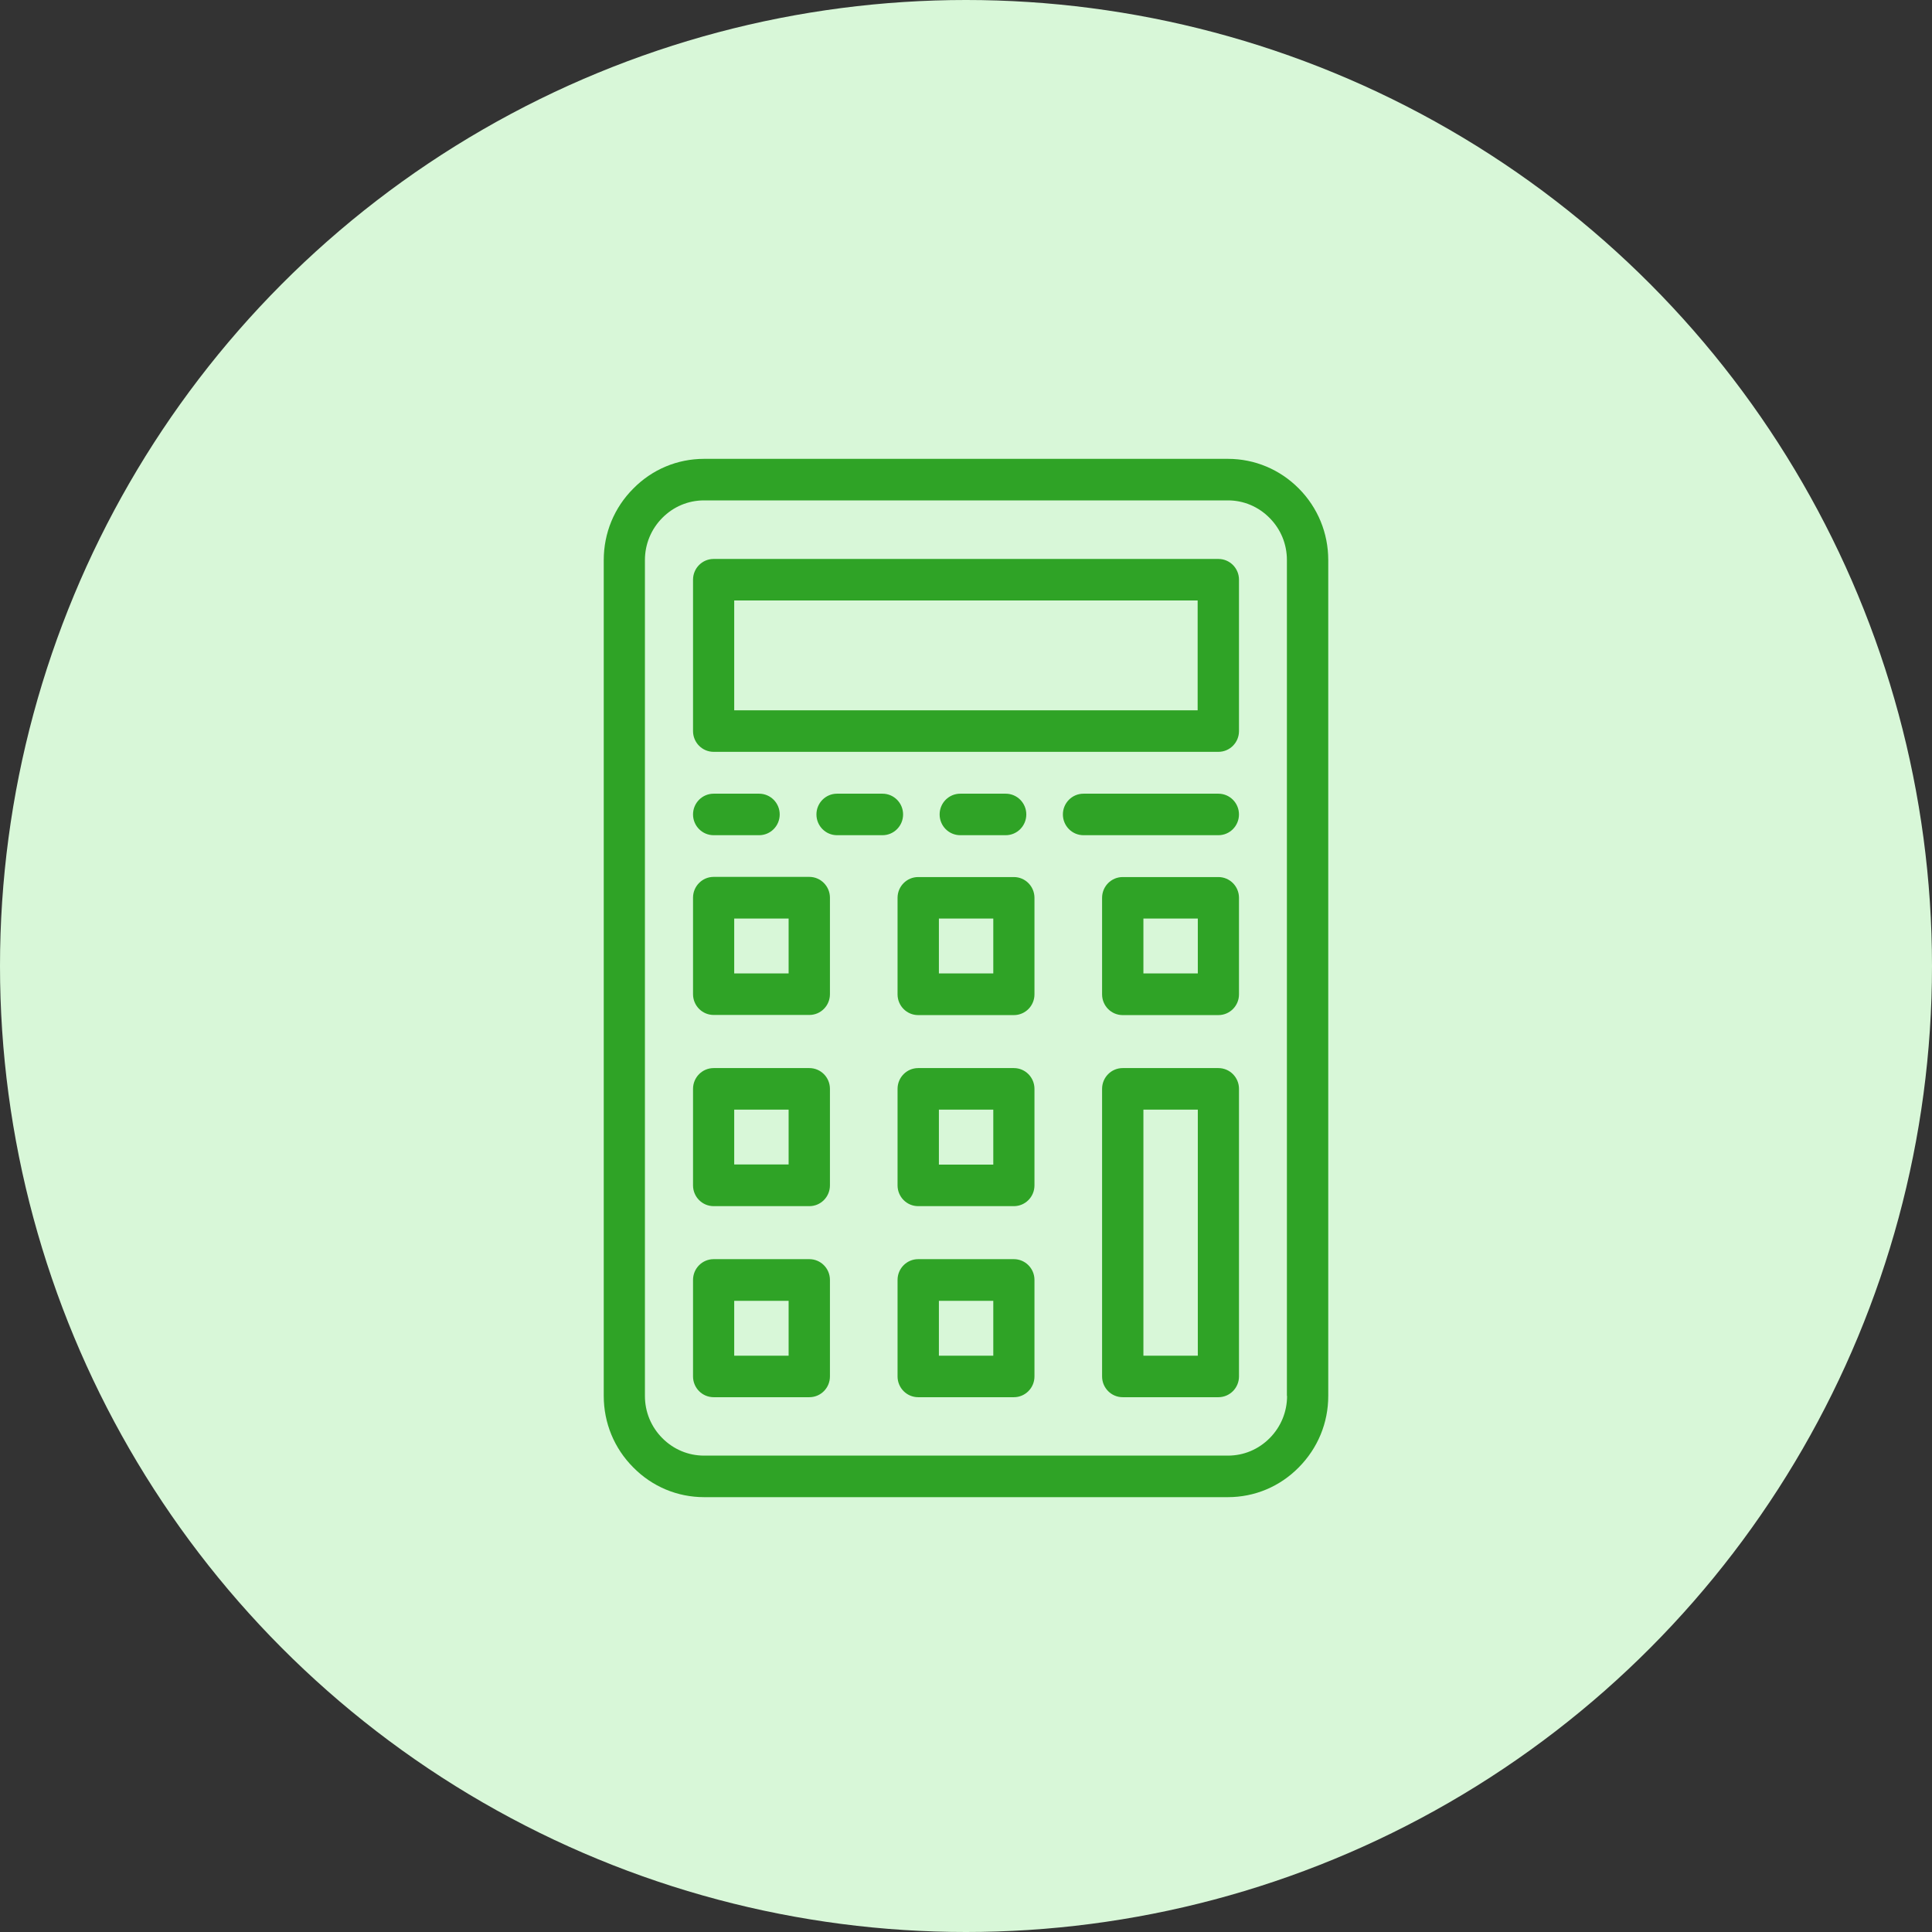 <svg width='80' height='80' viewBox='0 0 80 80' fill='none' xmlns='http://www.w3.org/2000/svg'><rect x="0" y="0" width="80" height="80" fill="#333333" stroke="none"/><circle cx='40' cy='40' r='40' fill='#D8F7D8'/><path d='M33.514 44.227H29.55C29.079 44.227 28.697 44.612 28.697 45.087V49.084C28.697 49.559 29.079 49.944 29.55 49.944H33.514C33.985 49.944 34.366 49.559 34.366 49.084V45.087C34.366 44.612 33.985 44.227 33.514 44.227ZM32.661 48.218H30.402V45.947H32.655V48.218H32.661Z' fill='#2FA326'/><path d='M33.514 52.139H29.55C29.079 52.139 28.697 52.524 28.697 52.998V56.996C28.697 57.47 29.079 57.855 29.55 57.855H33.514C33.985 57.855 34.366 57.47 34.366 56.996V52.998C34.366 52.524 33.985 52.139 33.514 52.139ZM32.661 56.136H30.402V53.865H32.655V56.136H32.661Z' fill='#2FA326'/><path d='M41.983 36.317H38.019C37.548 36.317 37.166 36.702 37.166 37.177V41.174C37.166 41.649 37.548 42.033 38.019 42.033H41.983C42.453 42.033 42.835 41.649 42.835 41.174V37.177C42.835 36.702 42.453 36.317 41.983 36.317ZM41.13 40.308H38.878V38.036H41.13V40.308Z' fill='#2FA326'/><path d='M41.644 34.584C42.115 34.584 42.497 34.199 42.497 33.724C42.497 33.25 42.115 32.865 41.644 32.865H39.761C39.29 32.865 38.908 33.25 38.908 33.724C38.908 34.199 39.29 34.584 39.761 34.584H41.644Z' fill='#2FA326'/><path d='M41.983 44.227H38.019C37.548 44.227 37.166 44.612 37.166 45.087V49.084C37.166 49.559 37.548 49.944 38.019 49.944H41.983C42.453 49.944 42.835 49.559 42.835 49.084V45.087C42.835 44.612 42.453 44.227 41.983 44.227ZM41.13 48.225H38.878V45.947H41.13V48.225Z' fill='#2FA326'/><path d='M29.55 31.132H50.451C50.922 31.132 51.304 30.747 51.304 30.273V24.004C51.304 23.529 50.922 23.145 50.451 23.145H29.55C29.079 23.145 28.697 23.529 28.697 24.004V30.273C28.697 30.747 29.079 31.132 29.55 31.132ZM30.402 24.864H49.592V29.413H30.402V24.864Z' fill='#2FA326'/><path d='M41.983 52.139H38.019C37.548 52.139 37.166 52.524 37.166 52.998V56.996C37.166 57.47 37.548 57.855 38.019 57.855H41.983C42.453 57.855 42.835 57.47 42.835 56.996V52.998C42.835 52.524 42.453 52.139 41.983 52.139ZM41.13 56.136H38.878V53.865H41.13V56.136Z' fill='#2FA326'/><path d='M50.451 36.317H46.487C46.017 36.317 45.635 36.702 45.635 37.177V41.174C45.635 41.649 46.017 42.033 46.487 42.033H50.451C50.922 42.033 51.304 41.649 51.304 41.174V37.177C51.304 36.702 50.922 36.317 50.451 36.317ZM49.599 40.308H47.346V38.036H49.599V40.308Z' fill='#2FA326'/><path d='M50.451 44.227H46.487C46.017 44.227 45.635 44.612 45.635 45.087V56.995C45.635 57.47 46.017 57.855 46.487 57.855H50.451C50.922 57.855 51.304 57.47 51.304 56.995V45.087C51.304 44.612 50.922 44.227 50.451 44.227ZM49.599 56.136H47.346V45.947H49.599V56.136Z' fill='#2FA326'/><path d='M51.303 33.724C51.303 33.25 50.922 32.865 50.451 32.865H44.864C44.394 32.865 44.012 33.25 44.012 33.724C44.012 34.199 44.394 34.584 44.864 34.584H50.451C50.922 34.584 51.303 34.199 51.303 33.724Z' fill='#2FA326'/><path d='M33.514 36.31H29.55C29.079 36.31 28.697 36.696 28.697 37.17V41.167C28.697 41.642 29.079 42.027 29.55 42.027H33.514C33.985 42.027 34.366 41.642 34.366 41.167V37.17C34.366 36.702 33.985 36.31 33.514 36.31ZM32.661 40.308H30.402V38.036H32.655V40.308H32.661Z' fill='#2FA326'/><path d='M37.395 33.724C37.395 33.25 37.013 32.865 36.543 32.865H34.659C34.188 32.865 33.807 33.25 33.807 33.724C33.807 34.199 34.188 34.584 34.659 34.584H36.543C37.013 34.584 37.395 34.199 37.395 33.724Z' fill='#2FA326'/><path d='M53.785 20.232C52.996 19.436 51.952 19 50.845 19H29.155C28.048 19 27.004 19.436 26.222 20.232C25.433 21.021 25 22.073 25 23.19V57.804C25 58.92 25.433 59.972 26.222 60.762C27.004 61.557 28.048 61.994 29.155 61.994H50.845C51.952 61.994 52.996 61.557 53.778 60.762C54.567 59.966 55 58.92 55 57.804V23.19C55 22.073 54.567 21.021 53.785 20.232ZM53.295 57.804C53.295 58.458 53.04 59.081 52.576 59.549C52.111 60.017 51.501 60.274 50.845 60.274H29.155C28.5 60.274 27.889 60.017 27.424 59.549C26.96 59.081 26.705 58.465 26.705 57.804V23.19C26.705 22.535 26.96 21.913 27.424 21.445C27.889 20.976 28.5 20.72 29.155 20.72H50.845C51.494 20.72 52.105 20.976 52.569 21.445C53.034 21.913 53.288 22.529 53.288 23.19V57.804H53.295Z' fill='#2FA326'/><path d='M29.55 34.584H31.433C31.904 34.584 32.286 34.199 32.286 33.724C32.286 33.25 31.904 32.865 31.433 32.865H29.55C29.079 32.865 28.697 33.25 28.697 33.724C28.697 34.199 29.079 34.584 29.55 34.584Z' fill='#2FA326'/></svg>